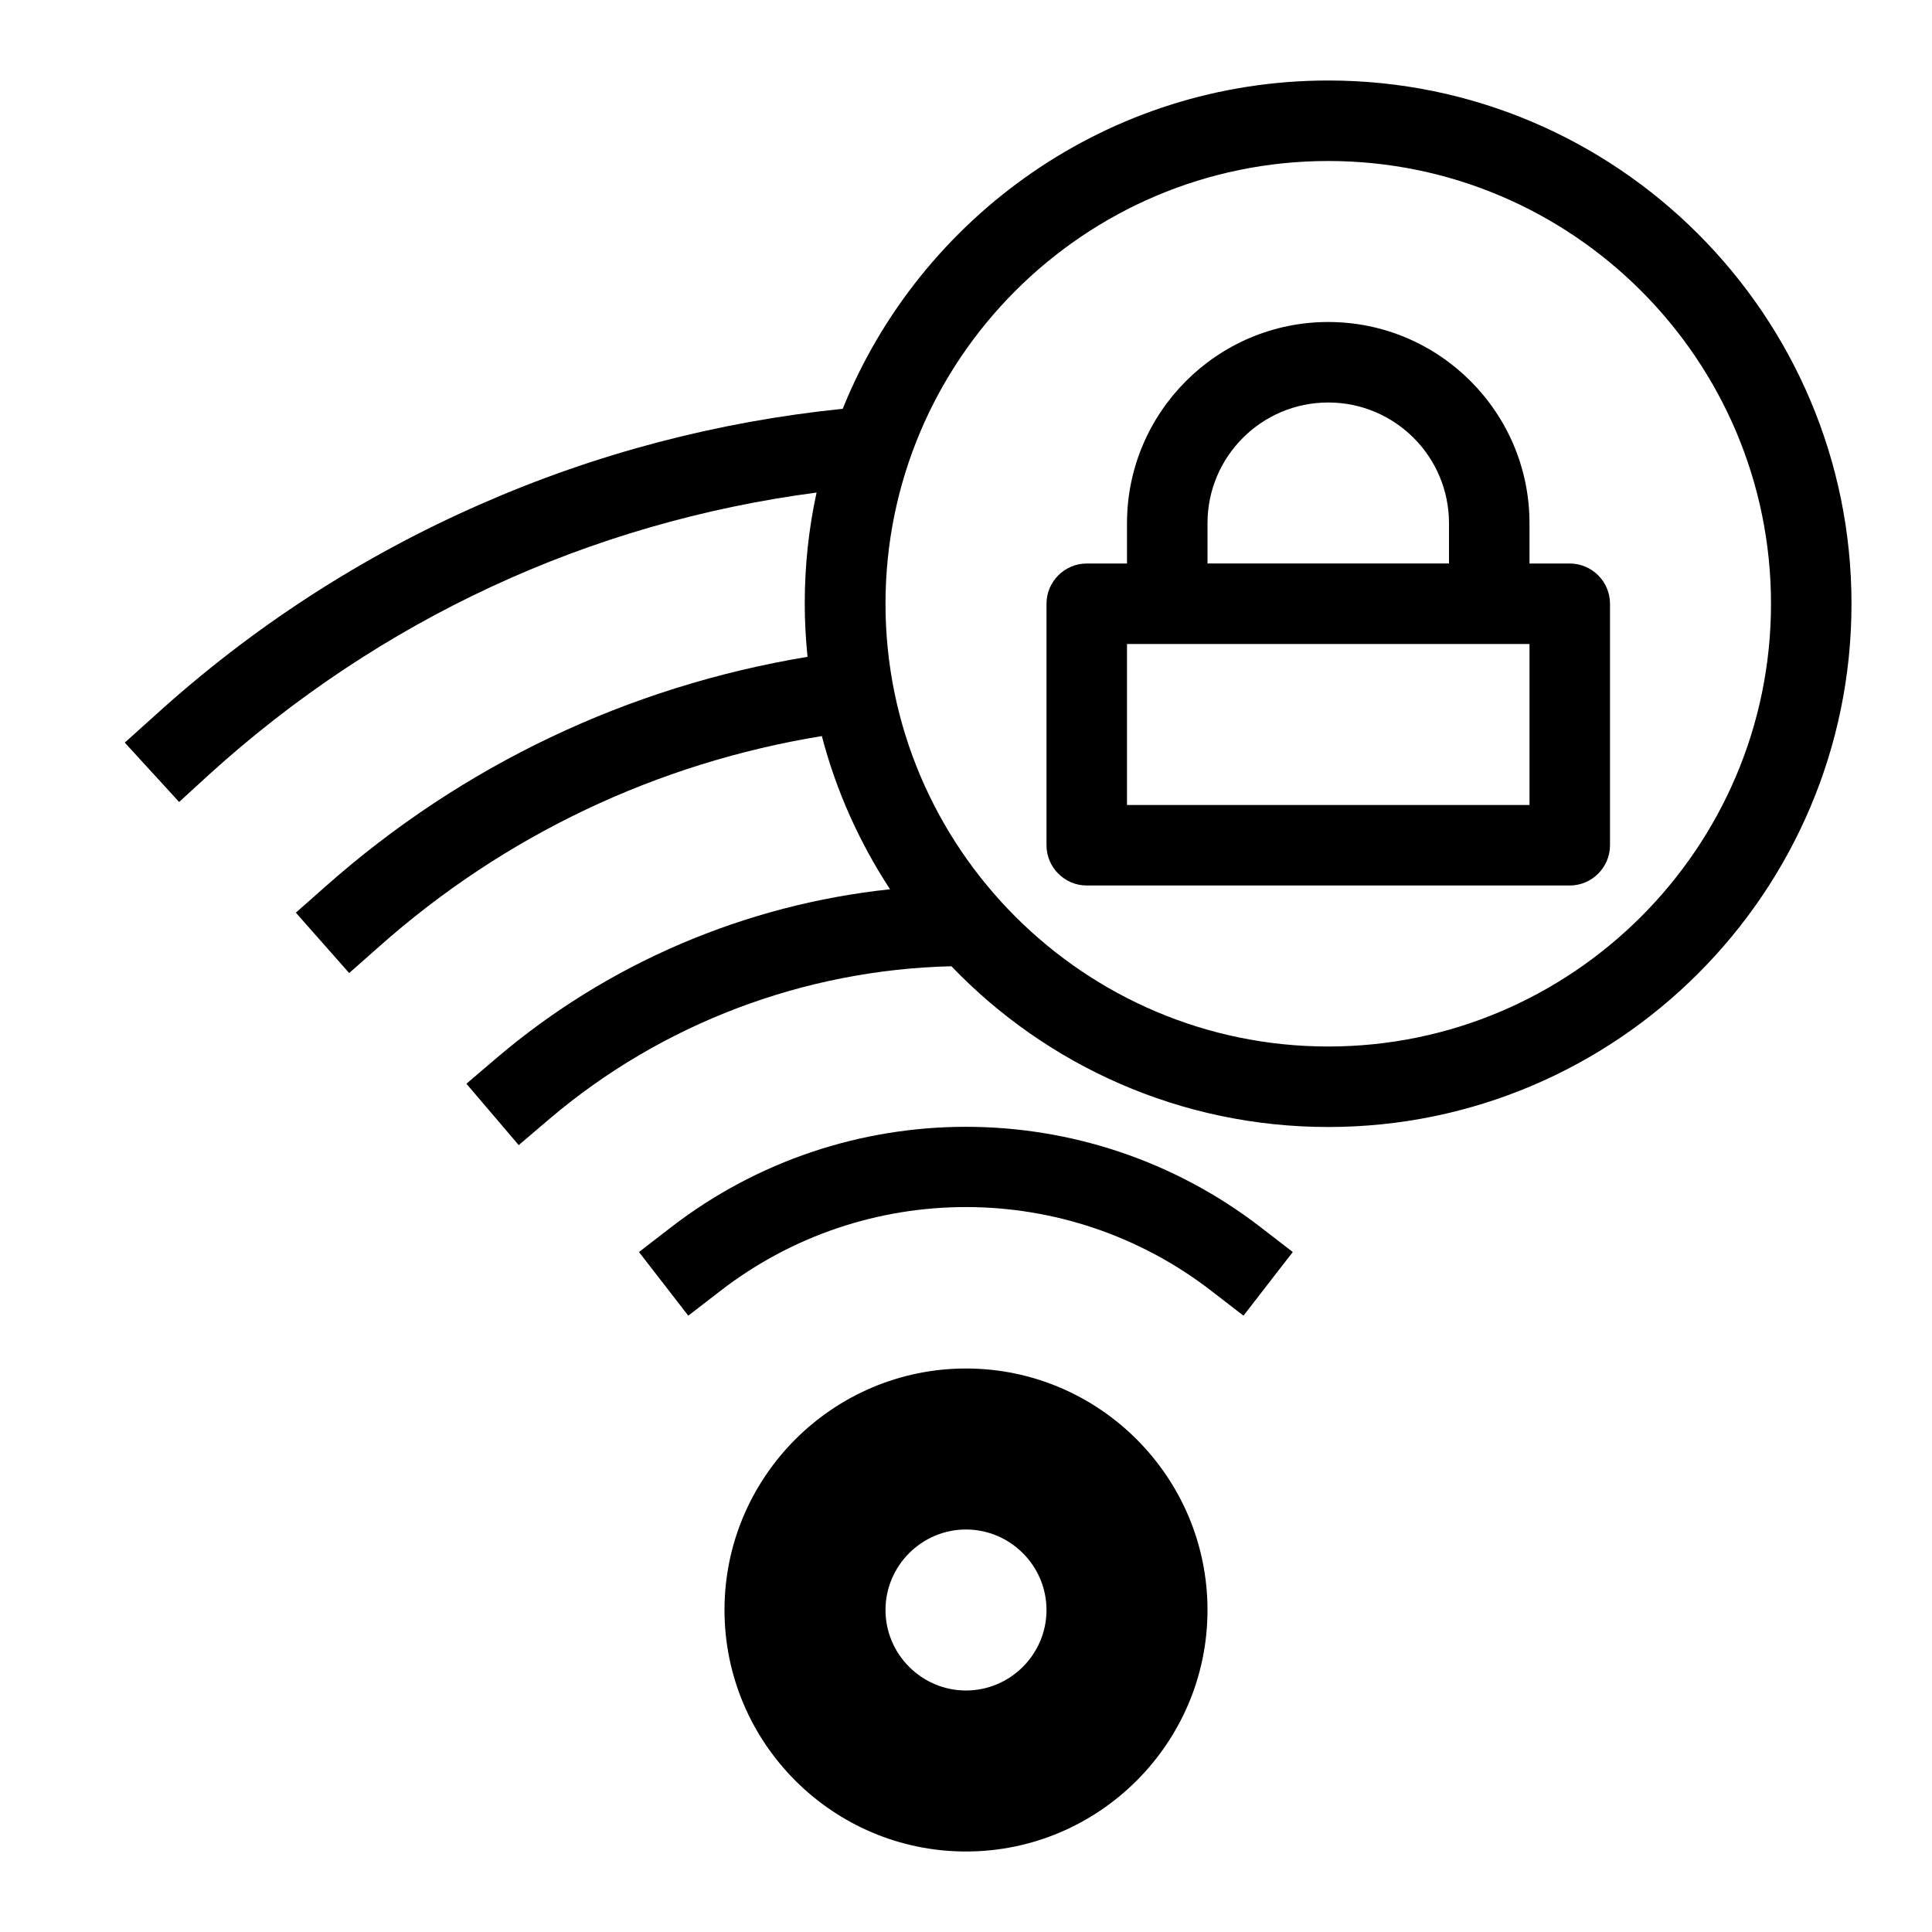 <!-- Generated by IcoMoon.io -->
<svg version="1.1" xmlns="http://www.w3.org/2000/svg" width="768" height="768" viewBox="0 0 768 768">
<title></title>
<g id="icomoon-ignore">
</g>
<path fill="#000" d="M384 544c52.9 0 96 43.1 96 96s-43.1 96-96 96-96-43.1-96-96 43.1-96 96-96zM384 672c17.6 0 32-14.4 32-32s-14.4-32-32-32c-17.6 0-32 14.4-32 32s14.4 32 32 32z"></path>
<path fill="#000" d="M501.2 487.9l12.7 9.8-19.6 25.3-12.7-9.8c-57.5-44.5-137.8-44.5-195.3 0l-12.7 9.8-19.6-25.3 12.7-9.8c69-53.3 165.5-53.3 234.5 0z"></path>
<path fill="#000" d="M61.5 284.5c38.5-35 82.1-63.3 129.6-84.1 45.7-20.1 94.1-32.8 143.9-37.9 30.8-76.4 105.7-130.5 193-130.5 114.7 0 208 93.3 208 208s-93.3 208-208 208c-58.8 0-112-24.5-149.8-63.9-58.6 1.4-115.2 22.8-159.8 60.7l-12.2 10.4-20.8-24.4 12.2-10.4c44.2-37.6 98.8-60.8 156.2-66.9-12.1-18.5-21.4-39-27.1-60.9-65.5 10.7-126.1 39.4-175.9 83.6l-12 10.6-21.2-24 12-10.6c54.2-48 120.1-79.3 191.4-91.1-0.7-7-1.1-14.1-1.1-21.2 0-15.1 1.6-29.9 4.7-44.1-90.4 11.9-173.5 50.4-241.6 112.2l-11.8 10.8-21.6-23.6 11.9-10.7zM528 416c97 0 176-79 176-176s-79-176-176-176-176 79-176 176 79 176 176 176z"></path>
<path fill="#000" d="M432 224h16v-16c0-44.1 35.9-80 80-80s80 35.9 80 80v16h16c8.8 0 16 7.2 16 16v96c0 8.8-7.2 16-16 16h-192c-8.8 0-16-7.2-16-16v-96c0-8.8 7.2-16 16-16zM576 208c0-26.5-21.5-48-48-48s-48 21.5-48 48v16h96v-16zM448 320h160v-64h-160v64z"></path>
</svg>
